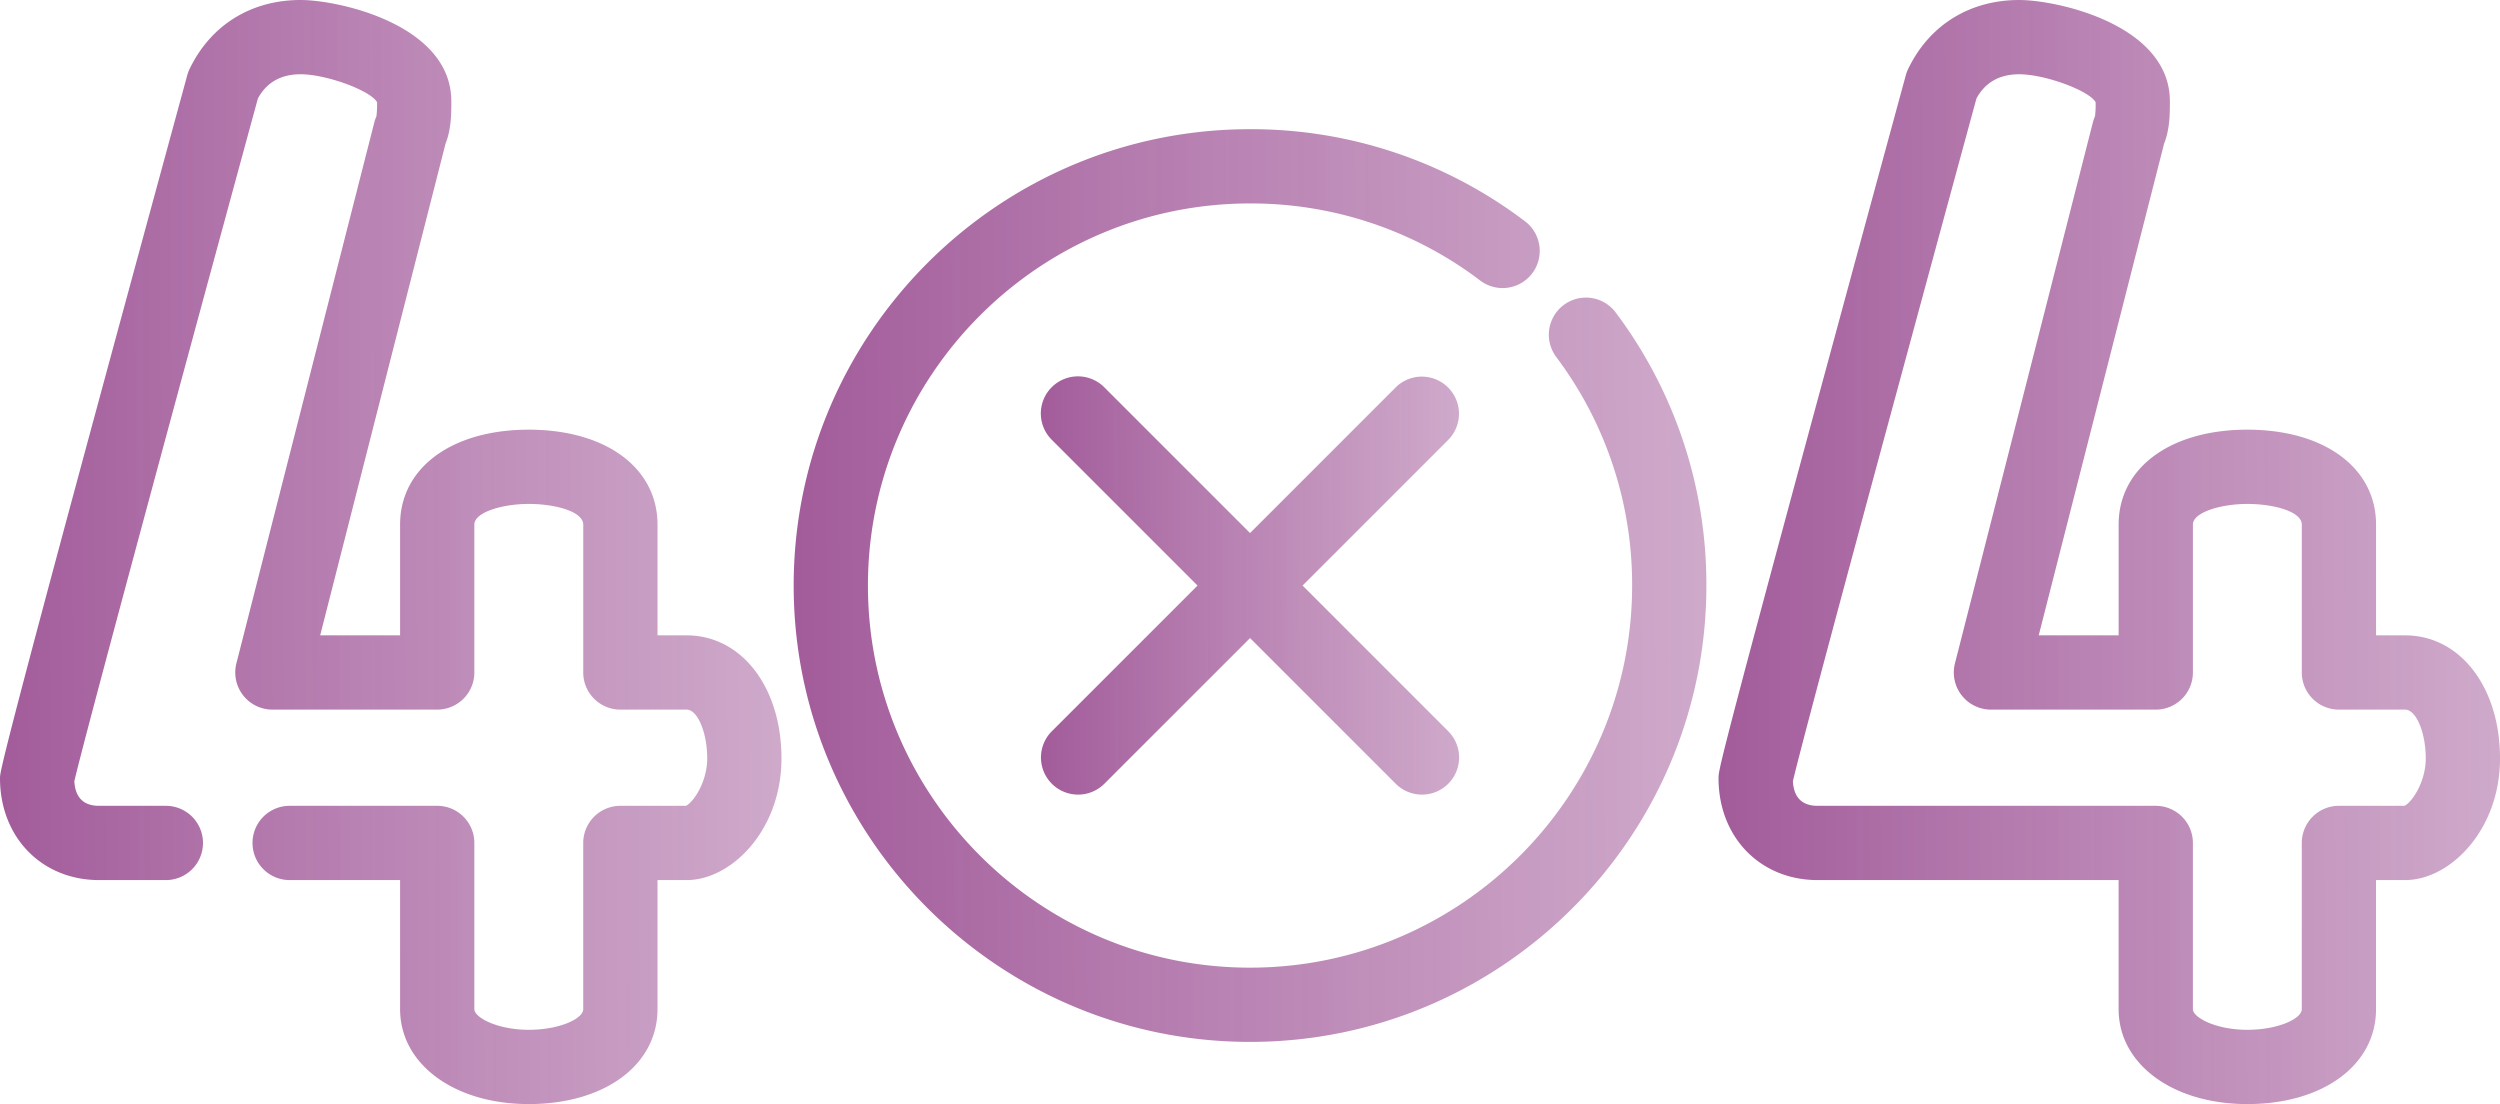 <svg xmlns="http://www.w3.org/2000/svg" xmlns:xlink="http://www.w3.org/1999/xlink" viewBox="0 0 1100.909 486.196">
  <defs>
    <style>
      .cls-1 {
        fill: url(#linear-gradient);
      }
    </style>
    <linearGradient id="linear-gradient" x1="1.893" y1="0.629" x2="0" y2="0.638" gradientUnits="objectBoundingBox">
      <stop offset="0" stop-color="#c18fbb" stop-opacity="0.329"/>
      <stop offset="1" stop-color="#923f89" stop-opacity="0.851"/>
    </linearGradient>
  </defs>
  <g id="_404" data-name="404" transform="translate(0 -142.943)">
    <g id="Group_2" data-name="Group 2" transform="translate(0 142.943)">
      <g id="Group_1" data-name="Group 1">
        <path id="Path_1" data-name="Path 1" class="cls-1" d="M302.343,422.73H289.537V373.942c0-24.992-22.777-41.785-56.676-41.785s-56.674,16.793-56.674,41.785V422.73H140.992L196.2,206.188c2.367-5.9,2.567-12.362,2.55-18.045l0-.611c0-33.612-49.382-44.589-66.4-44.589-21.786,0-39.594,11.069-48.86,30.368a16.614,16.614,0,0,0-1.034,2.774C0,478.458,0,482.76,0,485.607,0,511.616,18.356,530.5,43.643,530.5h29.4a16.35,16.35,0,0,0,0-32.7h-29.4c-6.846,0-10.508-3.642-10.906-10.837,4.2-18.509,50.006-187.611,80.833-300.668,3.838-7.07,10.151-10.652,18.78-10.652,11.373,0,30.866,7.177,33.7,12.325l0,.275a40.556,40.556,0,0,1-.284,5.926,16.637,16.637,0,0,0-.925,2.647L104.107,435.04a16.352,16.352,0,0,0,15.845,20.388h72.585a16.351,16.351,0,0,0,16.35-16.35V373.94c0-5.436,12.4-9.085,23.973-9.085,11.785,0,23.975,3.4,23.975,9.085v65.139a16.351,16.351,0,0,0,16.35,16.35h29.157c4.842,0,9.087,10.044,9.087,21.494,0,10.779-6.5,19.72-9.422,20.874H273.186a16.35,16.35,0,0,0-16.35,16.35v73.2c0,4.2-10.476,9.085-23.975,9.085-13.906,0-23.973-5.425-23.973-9.085v-73.2a16.35,16.35,0,0,0-16.35-16.35H127.547a16.35,16.35,0,1,0,0,32.7h48.64v56.854c0,24.212,23.837,41.785,56.674,41.785,33.372,0,56.676-17.182,56.676-41.785V530.5h12.807c19.765,0,41.788-22,41.788-53.575C344.129,445.523,326.555,422.73,302.343,422.73Z" transform="translate(0 -142.943)"/>
      </g>
    </g>
    <g id="Group_4" data-name="Group 4" transform="translate(756.781 142.945)">
      <g id="Group_3" data-name="Group 3">
        <path id="Path_2" data-name="Path 2" class="cls-1" d="M654.3,422.729H641.495V373.941c0-24.992-22.777-41.785-56.676-41.785s-56.673,16.793-56.673,41.785v48.789H492.951l55.216-216.545c2.365-5.9,2.565-12.364,2.548-18.047l0-.6c0-33.612-49.382-44.589-66.4-44.589-21.786,0-39.6,11.069-48.862,30.368a16.613,16.613,0,0,0-1.034,2.774s-10.469,38.386-23.921,87.94a.008.008,0,0,1,0,.006L393.55,326.541c-41.6,153.8-41.6,155.782-41.6,159.069,0,26.009,18.356,44.888,43.645,44.888h132.54v56.854c0,24.212,23.835,41.785,56.673,41.785,33.371,0,56.676-17.182,56.676-41.785V530.5H654.3c19.765,0,41.787-22,41.787-53.573C696.089,445.522,678.513,422.729,654.3,422.729Zm-.335,75.067H625.145a16.35,16.35,0,0,0-16.35,16.35v73.2c0,4.2-10.476,9.085-23.975,9.085-13.906,0-23.973-5.425-23.973-9.085v-73.2A16.351,16.351,0,0,0,544.5,497.8H395.606c-6.844,0-10.508-3.643-10.908-10.831,1.456-6.378,9.033-35.812,40.426-151.879l16.937-62.494c11.835-43.6,21.36-78.548,23.472-86.3,3.838-7.07,10.151-10.652,18.782-10.652,11.373,0,30.864,7.177,33.7,12.325l0,.267a40.429,40.429,0,0,1-.286,5.939,16.742,16.742,0,0,0-.922,2.645L456.068,435.044a16.352,16.352,0,0,0,15.845,20.388H544.5a16.351,16.351,0,0,0,16.35-16.35V373.943c0-5.436,12.4-9.085,23.973-9.085,11.785,0,23.975,3.4,23.975,9.085v65.139a16.351,16.351,0,0,0,16.35,16.35H654.3c4.842,0,9.087,10.044,9.087,21.494C663.388,487.7,656.888,496.641,653.966,497.8Z" transform="translate(-351.954 -142.944)"/>
      </g>
    </g>
    <g id="Group_6" data-name="Group 6" transform="translate(349.504 199.838)">
      <g id="Group_5" data-name="Group 5">
        <path id="Path_3" data-name="Path 3" class="cls-1" d="M524.531,250.114A16.348,16.348,0,1,0,498.348,269.7a166.842,166.842,0,0,1,33.419,100.669c0,92.78-75.482,168.26-168.259,168.26s-168.262-75.482-168.262-168.26S270.727,202.1,363.507,202.1a166.763,166.763,0,0,1,101.239,33.853,16.351,16.351,0,1,0,19.7-26.1A199.235,199.235,0,0,0,363.505,169.4c-110.81,0-200.962,90.153-200.962,200.962s90.152,200.96,200.962,200.96,200.96-90.15,200.96-200.96A199.291,199.291,0,0,0,524.531,250.114Z" transform="translate(-162.543 -169.403)"/>
      </g>
    </g>
    <g id="Group_8" data-name="Group 8" transform="translate(458.343 308.675)">
      <g id="Group_7" data-name="Group 7">
        <path id="Path_4" data-name="Path 4" class="cls-1" d="M392.626,376.355l-64.212-64.212,64.212-64.212A16.352,16.352,0,0,0,369.5,224.809l-64.212,64.212-64.212-64.212a16.35,16.35,0,0,0-23.124,23.121l64.212,64.212L217.95,376.355a16.351,16.351,0,0,0,23.126,23.121l64.212-64.212L369.5,399.476a16.351,16.351,0,0,0,23.126-23.121Z" transform="translate(-213.16 -220.019)"/>
      </g>
    </g>
  </g>
</svg>
